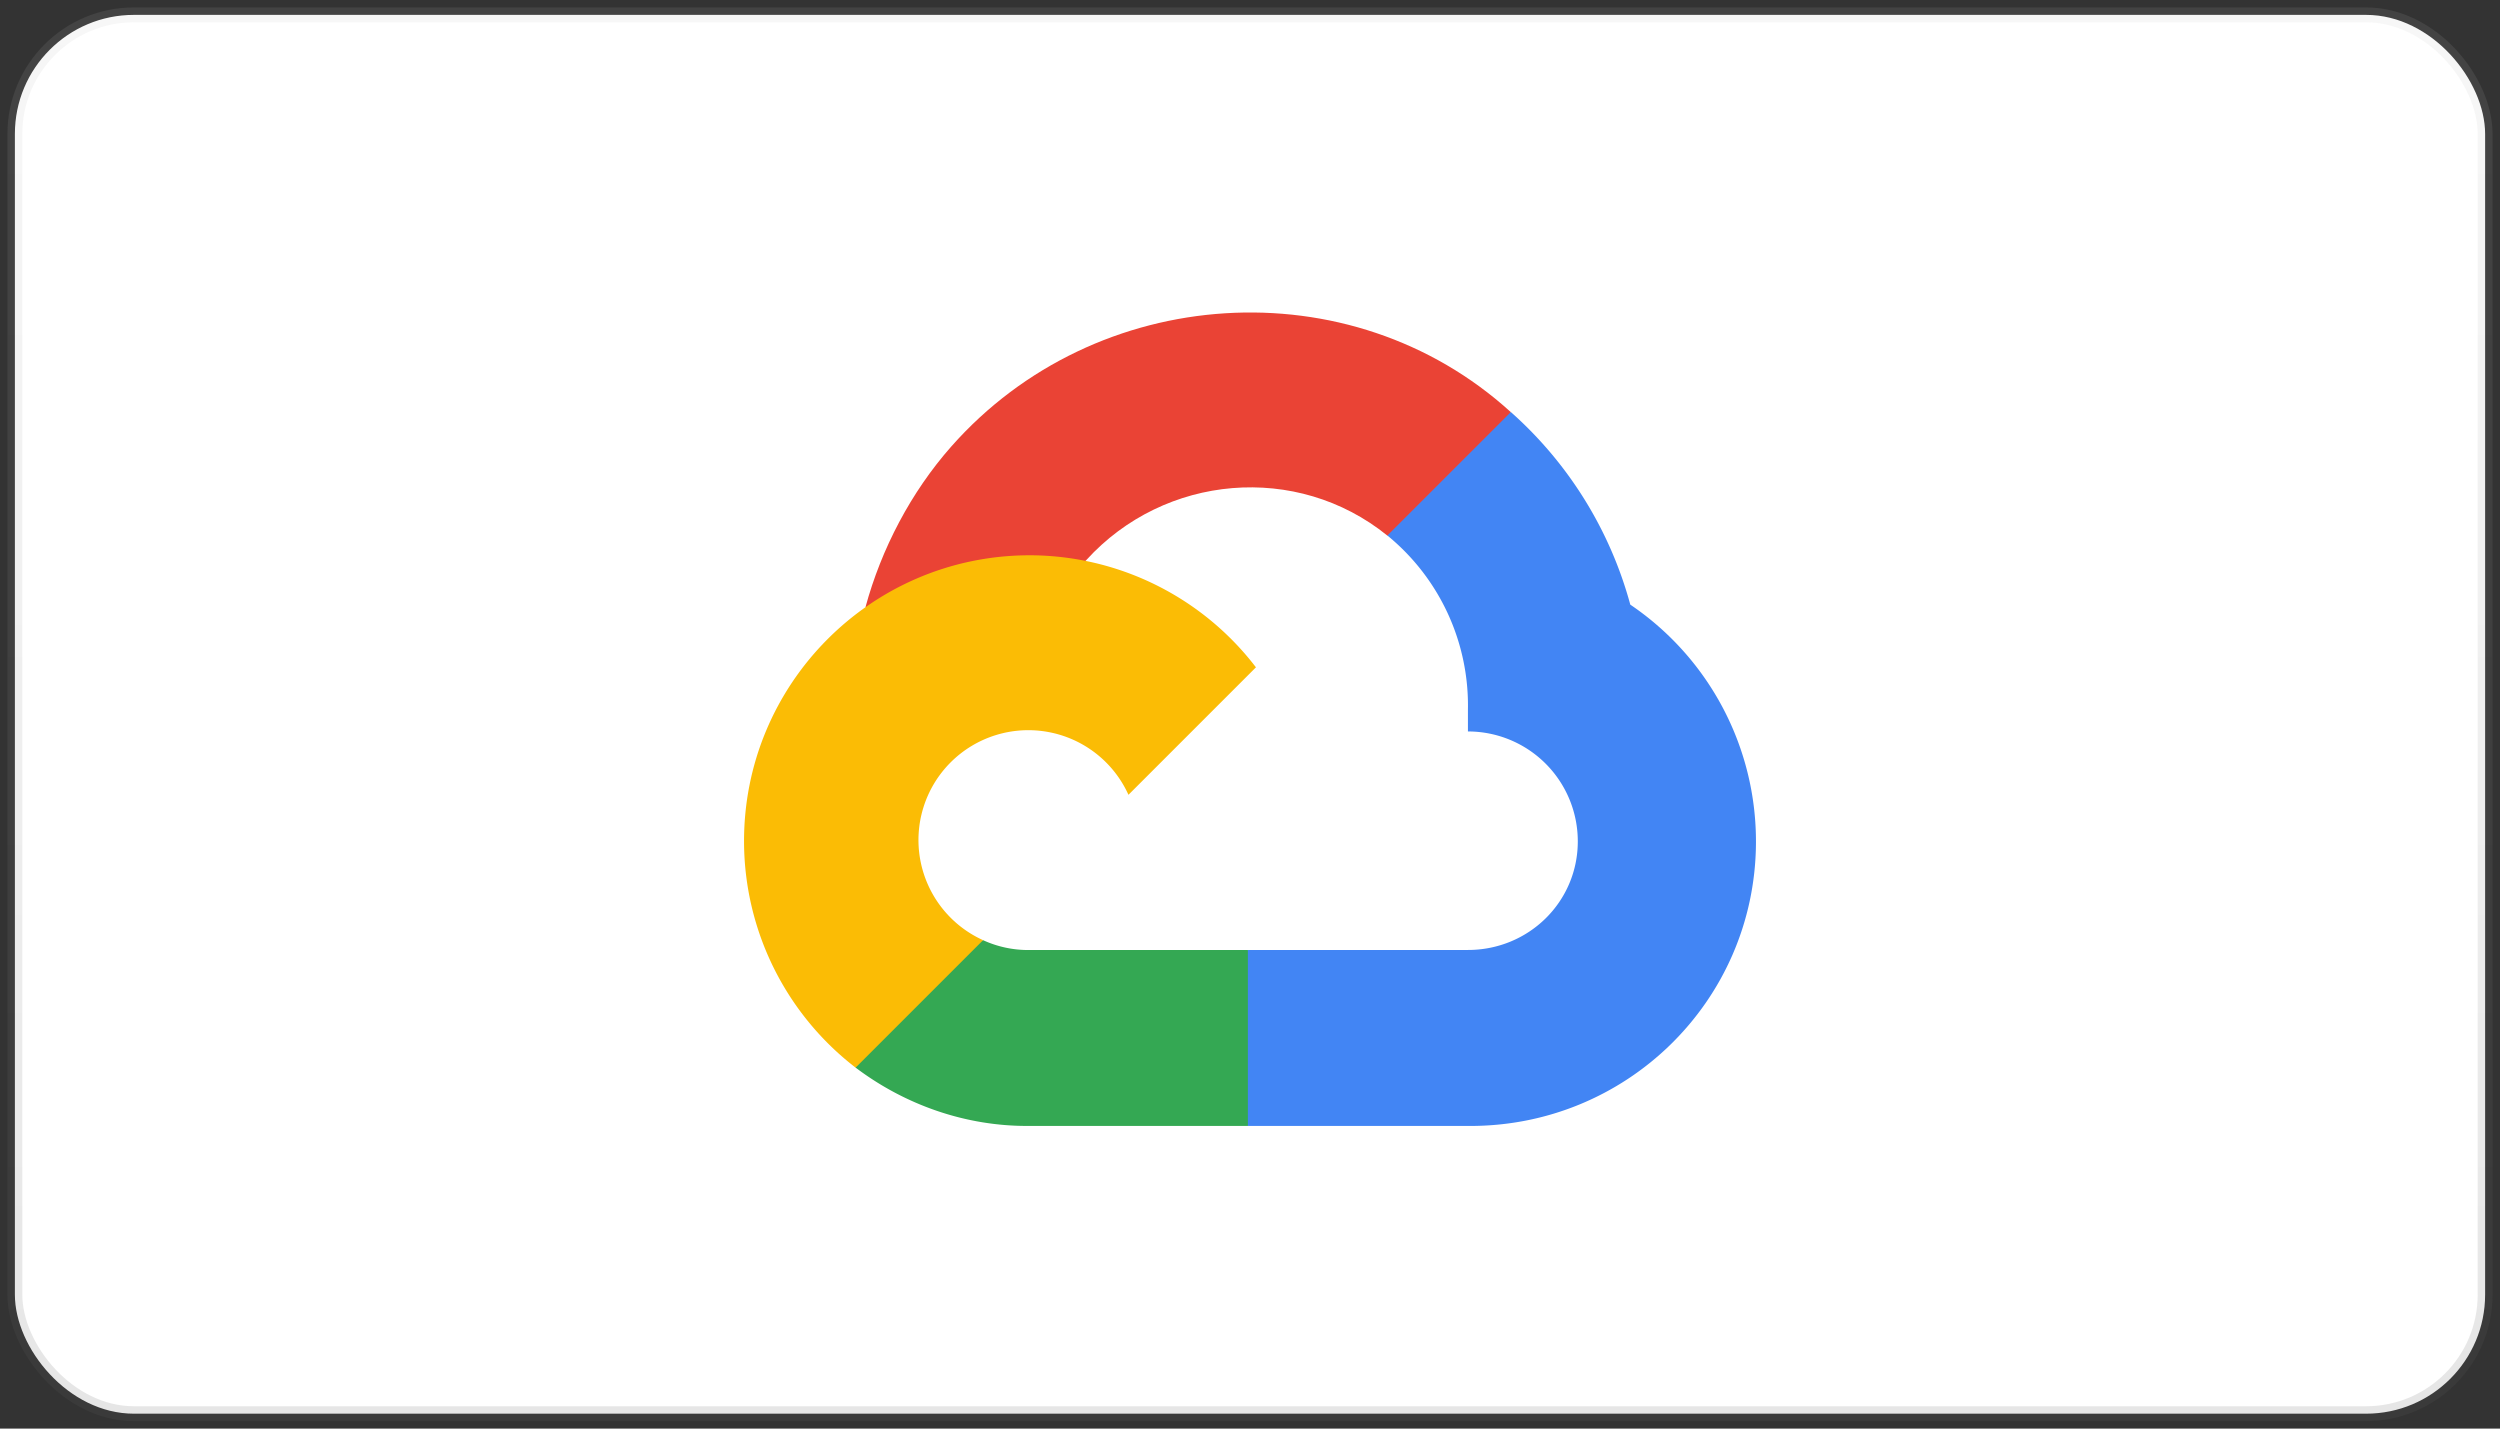 <svg width="168" height="96" viewBox="0 0 168 96" fill="none" xmlns="http://www.w3.org/2000/svg">
    <rect x="0" y="0" width="168" height="96" fill="#333333" stroke="none"/>
    <rect x="1" y="1" width="166" height="94" rx="8" fill="#fff"/>
    <path d="m95.221 36.092 5.911-5.911.393-2.488c-10.77-9.796-27.891-8.684-37.603 2.317-2.697 3.054-4.697 6.864-5.764 10.8l2.116-.3 11.822-1.948.911-.933c5.258-5.776 14.151-6.552 20.22-1.64l1.994.103z" fill="#EA4335"/>
    <path d="M109.556 40.632a26.636 26.636 0 0 0-8.027-12.942l-8.297 8.296a14.745 14.745 0 0 1 5.413 11.696v1.472a7.384 7.384 0 0 1 7.383 7.383c0 4.076-3.306 7.301-7.383 7.301H83.86l-1.45 1.577v8.857l1.45 1.391h14.786c10.605.084 19.27-8.366 19.354-18.97a19.211 19.211 0 0 0-8.443-16.06z" fill="#4285F4"/>
    <path d="M69.09 75.664h14.768V63.842H69.09a7.277 7.277 0 0 1-3.027-.662l-2.096.641-5.952 5.911-.519 2.011c3.34 2.521 7.413 3.939 11.594 3.92z" fill="#34A853"/>
    <path d="M69.09 37.315c-10.607.063-19.153 8.713-19.09 19.32a19.214 19.214 0 0 0 7.497 15.11l8.566-8.566a7.383 7.383 0 1 1 9.769-9.768l8.567-8.567a19.187 19.187 0 0 0-15.308-7.53z" fill="#FBBC05"/>
    <rect x="1" y="1" width="166" height="94" rx="8" stroke="url(#3xs0sjvg2a)" stroke-opacity=".27"/>
    <defs>
        <linearGradient id="3xs0sjvg2a" x1="84" y1="1" x2="84" y2="95" gradientUnits="userSpaceOnUse">
            <stop stop-color="#B9B9B9" stop-opacity=".44"/>
            <stop offset="1" stop-color="#5E5E5E" stop-opacity=".58"/>
        </linearGradient>
    </defs>
</svg>
